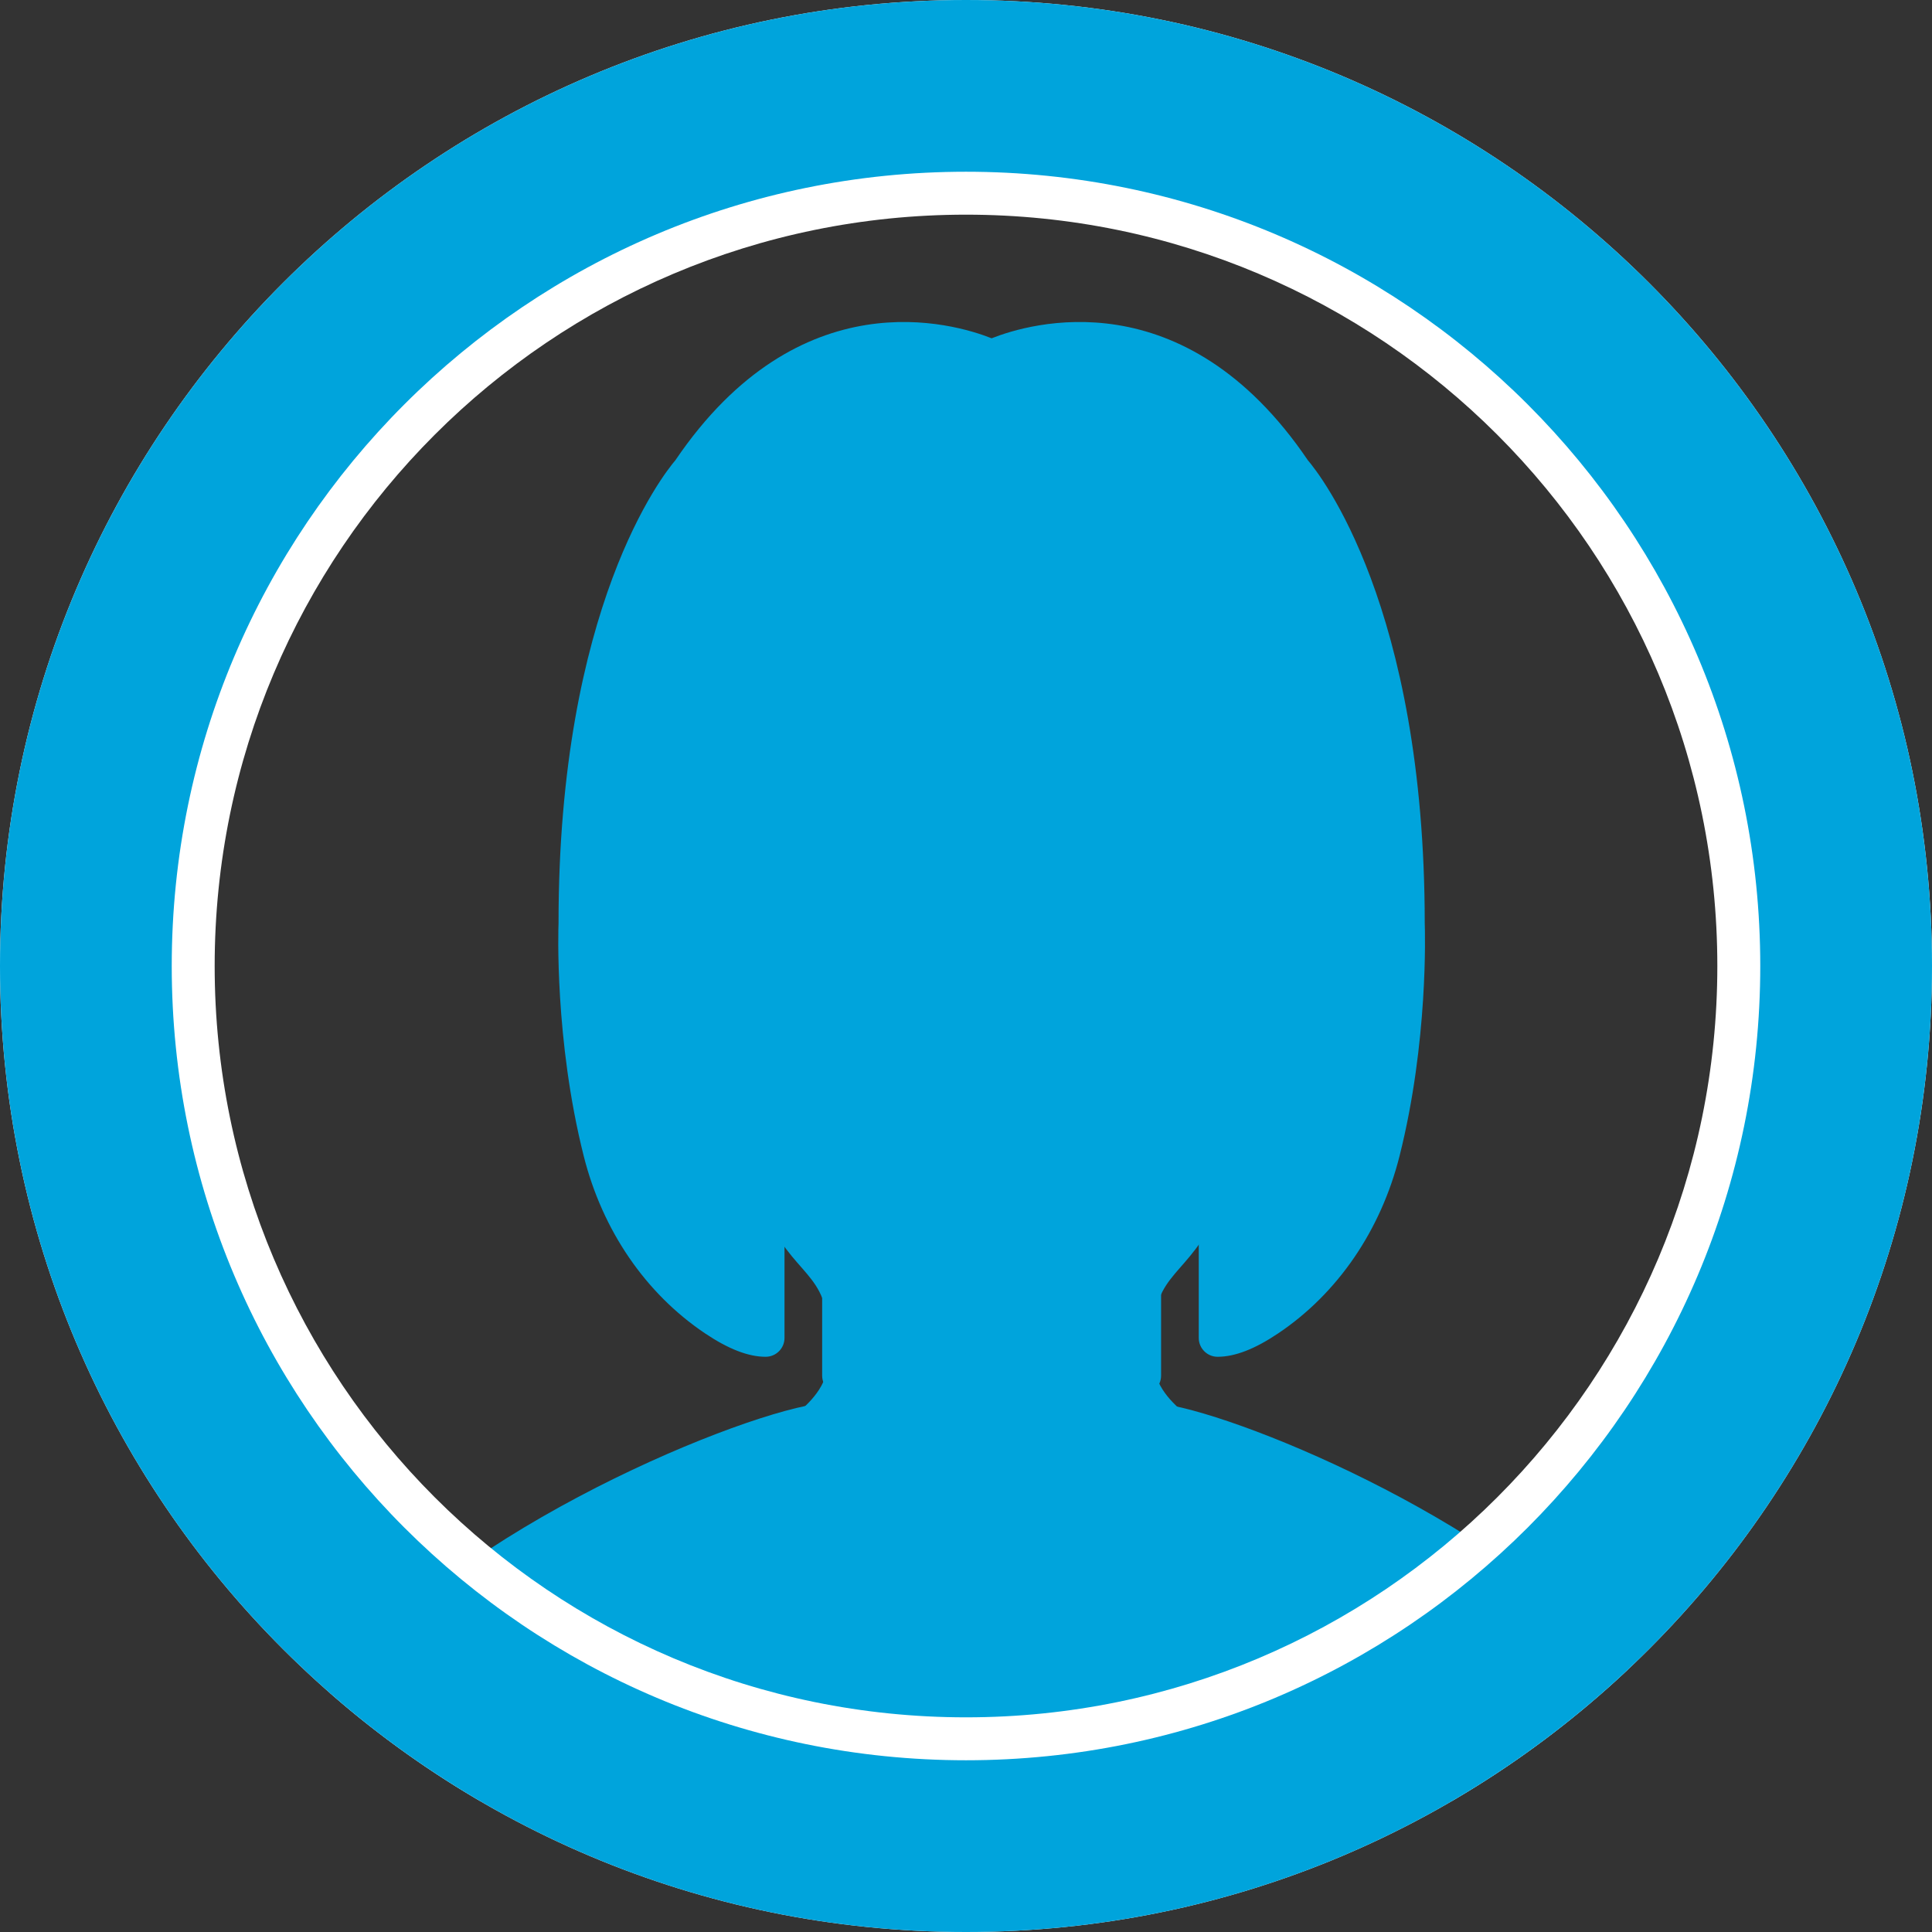 <?xml version="1.0" encoding="UTF-8"?>
<svg width="90px" height="90px" viewBox="0 0 90 90" version="1.1" xmlns="http://www.w3.org/2000/svg" xmlns:xlink="http://www.w3.org/1999/xlink">
    <rect x="0" y="0" width="90" height="90" fill="#333333" stroke="none"/>
    <!-- Generator: Sketch 48.2 (47327) - http://www.bohemiancoding.com/sketch -->
    <title>25-35</title>
    <desc>Created with Sketch.</desc>
    <defs></defs>
    <g id="Registration2.2" stroke="none" stroke-width="1" fill="none" fill-rule="evenodd" transform="translate(-229, -314)">
        <g id="Button" transform="translate(193, 300)" fill-rule="nonzero">
            <g id="25-35" transform="translate(36, 14)">
                <path d="M30.15,75.6 C28.907,75.6 27.9,76.81 27.9,78.3 C27.9,79.791 28.907,81 30.15,81 C31.393,81 32.4,79.791 32.4,78.3 C32.4,76.81 31.393,75.6 30.15,75.6 Z" id="Shape4" fill="#00A4DC"></path>
                <path d="M31.417,47.233 C31.869,53.262 34.227,50.663 34.714,53.304 C35.67,58.501 37.625,58.7 38.311,60.489 C38.465,60.891 38.555,62.814 38.555,63.453 C38.555,65.592 35.44,66.725 34.617,67.811 C34.43,68.058 34.115,68.863 34.517,69.474 C36.339,72.235 42.855,74.557 46.159,74.6 C49.463,74.557 55.978,72.235 57.8,69.474 C58.203,68.863 57.888,68.058 57.701,67.811 C56.877,66.725 53.762,65.592 53.762,63.453 C53.762,62.814 53.852,60.891 54.006,60.489 C54.692,58.7 56.647,58.501 57.604,53.304 C58.09,50.663 60.449,53.262 60.9,47.233 C60.9,44.83 59.612,44.232 59.612,44.232 C59.612,44.232 60.267,40.677 60.523,37.94 C60.841,34.53 58.565,25.721 46.428,25.721 C46.384,25.721 46.237,25.721 46.159,25.721 C46.081,25.721 45.934,25.721 45.89,25.721 C33.752,25.721 31.476,34.53 31.794,37.94 C32.05,40.677 32.705,44.232 32.705,44.232 C32.705,44.232 31.417,44.83 31.417,47.233 Z" id="Shape3" fill="#00A4DC"></path>
                <path d="M75.825,77.785 C73.344,80.118 70.598,82.173 67.637,83.9 L46,83.9 L22.363,83.9 C19.872,82.448 17.534,80.763 15.378,78.876 C20.26,71.785 33.791,66.072 37.985,65.409 C39.584,65.156 38.38,58.213 39,58 C39.62,57.787 54,55 54,58 C54,61 52.634,65.156 54.233,65.409 C58.21,66.038 70.451,71.207 75.825,77.785 Z" id="Combined-Shape" fill="#00A4DC"></path>
                <path d="M66.37,43.012 C66.367,28.237 61.481,22.091 60.925,21.44 C55.144,12.913 47.952,15.061 46.194,15.759 C44.435,15.061 37.244,12.914 31.462,21.44 C30.906,22.092 26.018,28.239 26.019,42.995 C26.01,43.214 25.827,48.431 27.192,53.852 C28.064,57.315 30.068,60.246 32.836,62.108 C33.934,62.846 34.861,63.204 35.667,63.204 C36.152,63.204 36.545,62.811 36.545,62.327 L36.545,57.742 C36.566,57.759 36.581,57.773 36.603,57.789 C37.154,58.223 37.725,58.629 38.299,59.024 L38.299,64.082 C38.299,64.566 38.692,64.959 39.176,64.959 C39.66,64.959 40.053,64.566 40.053,64.082 L40.053,60.224 C40.124,60.263 40.209,60.316 40.314,60.387 C40.645,60.612 40.97,60.852 41.294,61.091 C42.698,62.13 44.15,63.204 46.194,63.204 C48.237,63.204 49.689,62.13 51.094,61.091 C51.417,60.852 51.742,60.612 52.073,60.387 C52.18,60.315 52.263,60.263 52.334,60.224 L52.334,64.082 C52.334,64.566 52.727,64.959 53.211,64.959 C53.695,64.959 54.088,64.566 54.088,64.082 L54.088,59.028 C54.682,58.62 55.27,58.193 55.843,57.74 L55.843,62.327 C55.843,62.811 56.236,63.204 56.72,63.204 C57.527,63.204 58.454,62.846 59.551,62.108 C62.318,60.247 64.323,57.315 65.196,53.852 C66.536,48.533 66.384,43.411 66.37,43.012 Z" id="Shape" fill="#00A4DC"></path>
                <path d="M45,80 C64.33,80 80,64.33 80,45 C80,25.67 64.33,10 45,10 C25.67,10 10,25.67 10,45 C10,64.33 25.67,80 45,80 Z M45,90 C20.147,90 0,69.853 0,45 C0,20.147 20.147,0 45,0 C69.853,0 90,20.147 90,45 C90,69.853 69.853,90 45,90 Z" id="Oval2" fill="#FFFFFF"></path>
                <path d="M45,82 C65.435,82 82,65.435 82,45 C82,24.565 65.435,8 45,8 C24.565,8 8,24.565 8,45 C8,65.435 24.565,82 45,82 Z M45,90 C20.147,90 0,69.853 0,45 C0,20.147 20.147,0 45,0 C69.853,0 90,20.147 90,45 C90,69.853 69.853,90 45,90 Z" id="Oval" fill="#00A4DC"></path>
            </g>
        </g>
    </g>
</svg>